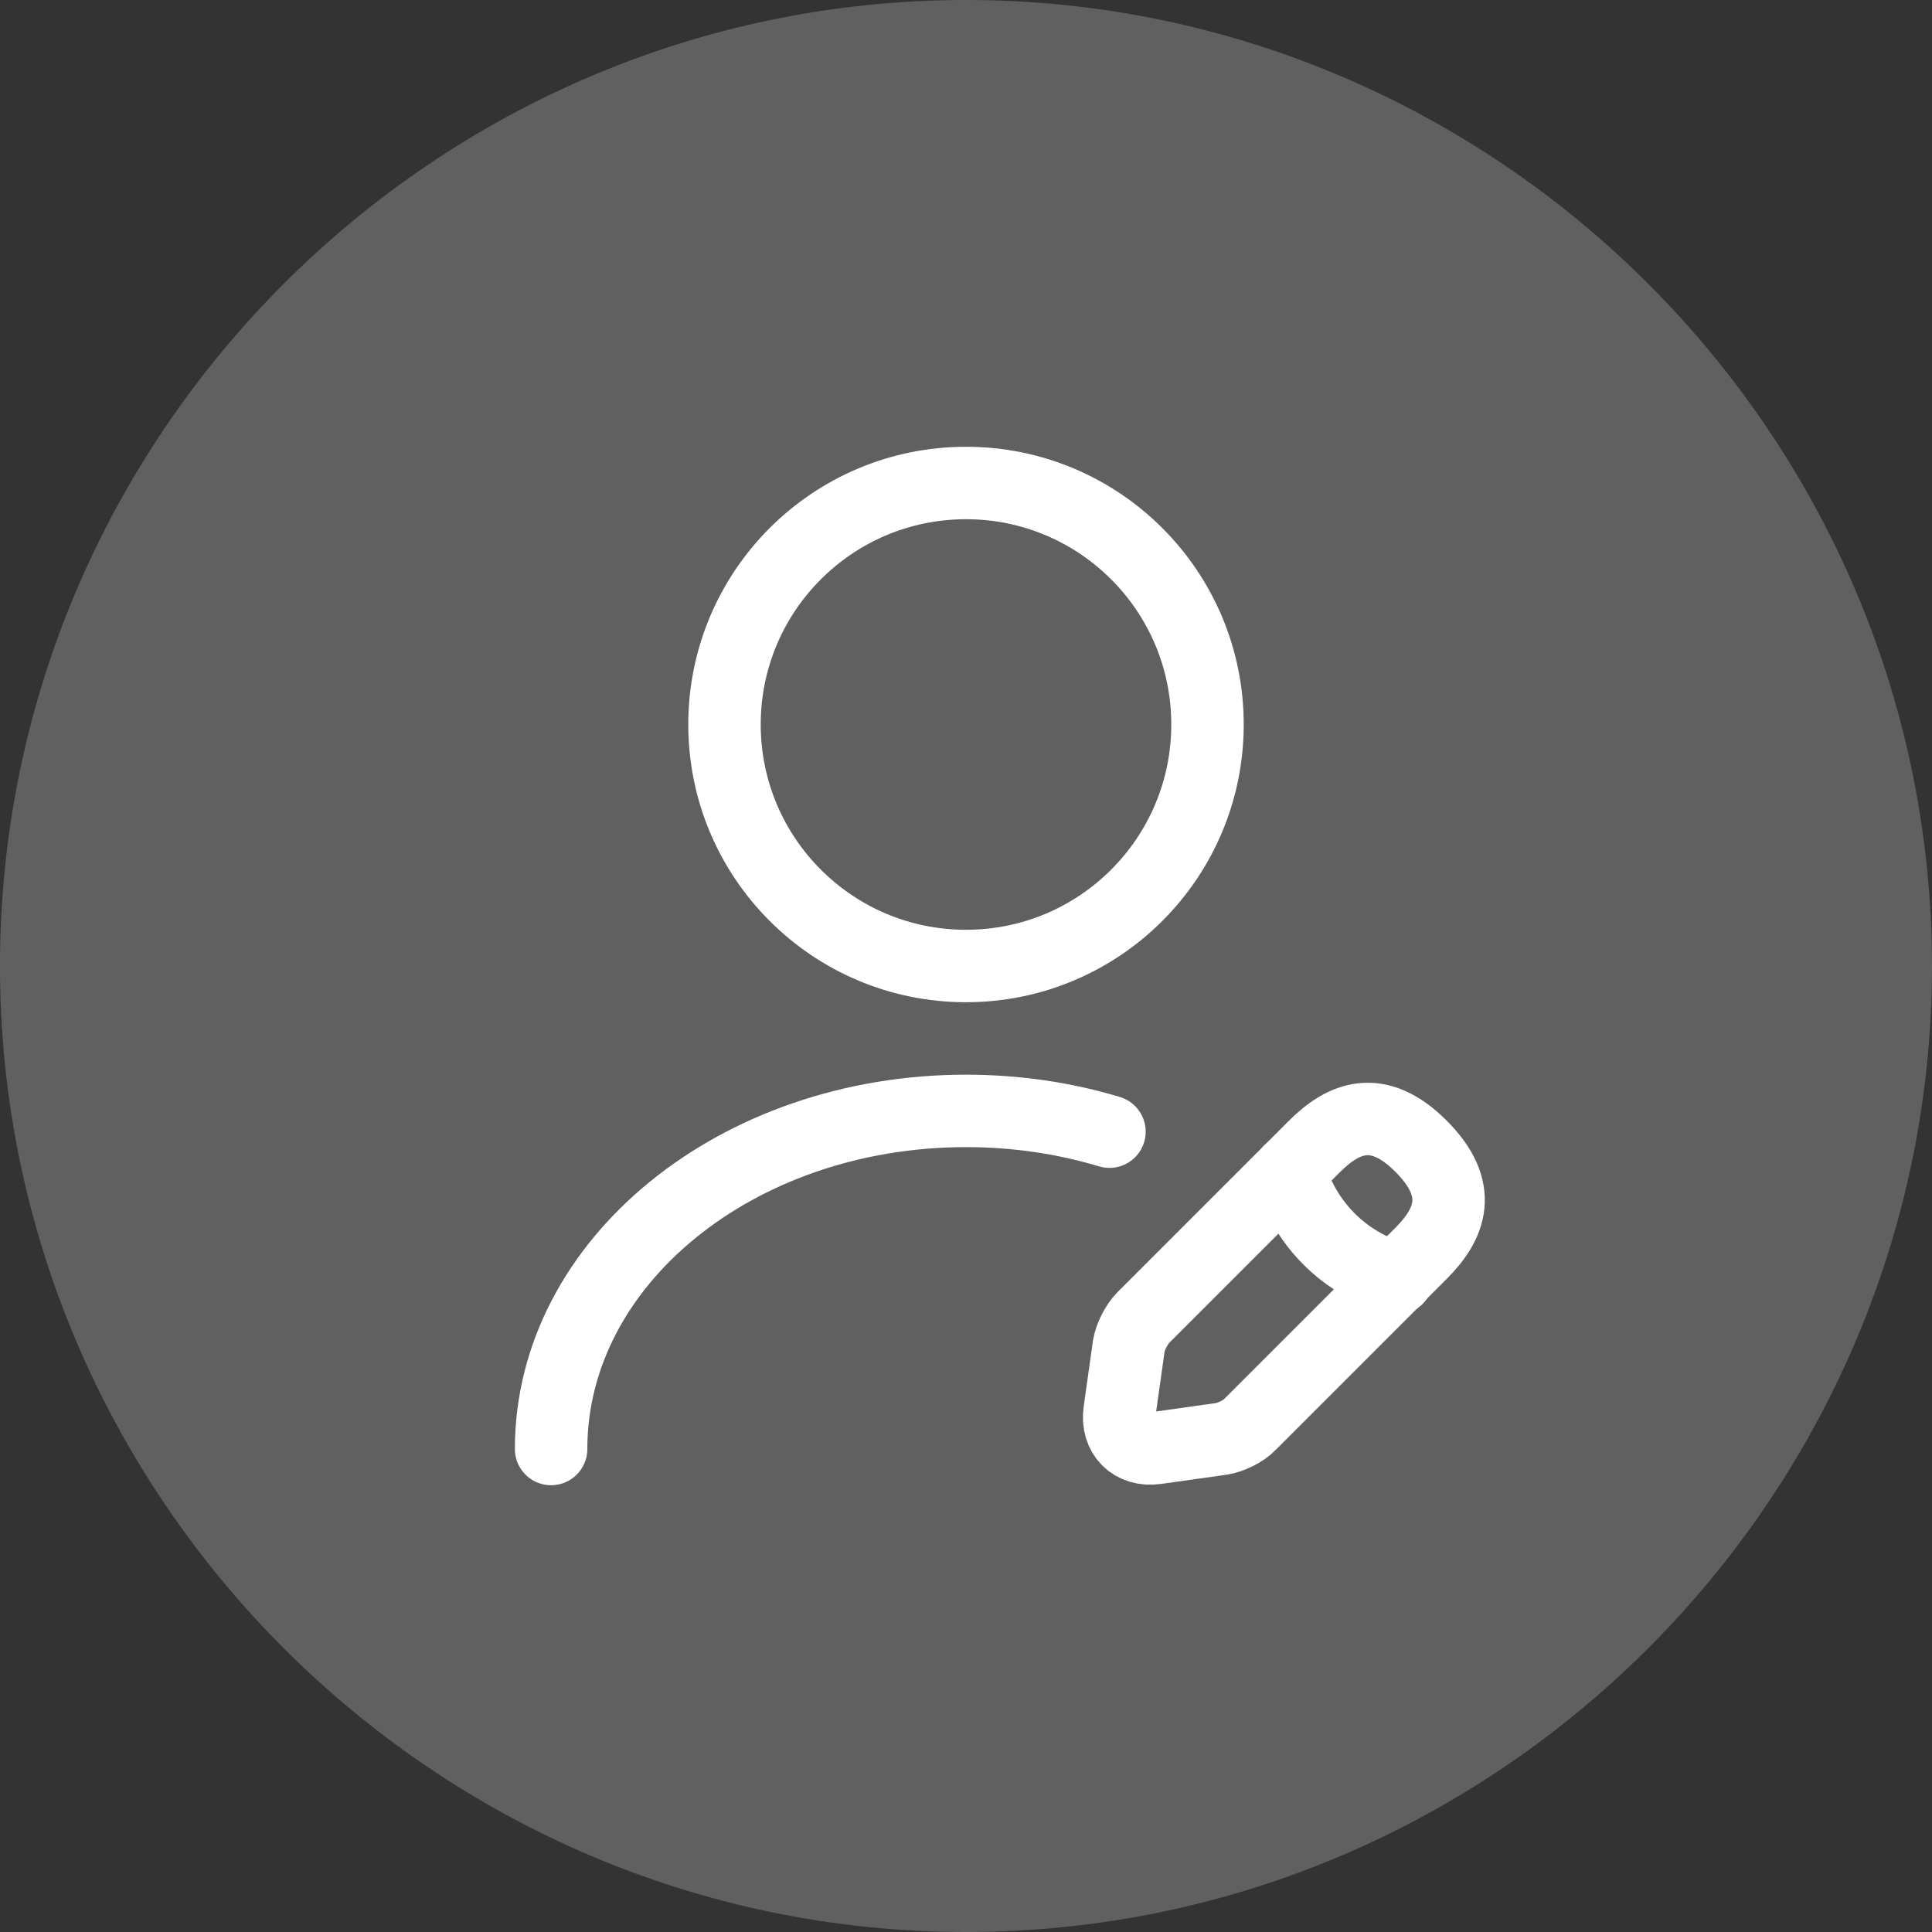 <svg width="48" height="48" viewBox="0 0 48 48" fill="none" xmlns="http://www.w3.org/2000/svg">
<rect x="0" y="0" width="48" height="48" fill="#333333" stroke="none"/>
<path d="M23.999 48C37.199 48 47.999 37.2 47.999 24C47.999 10.8 37.199 0 23.999 0C10.799 0 -0.001 10.8 -0.001 24C-0.001 37.2 10.799 48 23.999 48Z" fill="#606060"/>
<path d="M24 24C27.314 24 30 21.314 30 18C30 14.686 27.314 12 24 12C20.686 12 18 14.686 18 18C18 21.314 20.686 24 24 24Z" stroke="white" stroke-width="1.8" stroke-linecap="round" stroke-linejoin="round"/>
<path d="M32.652 28.488L28.404 32.736C28.236 32.904 28.08 33.216 28.044 33.444L27.816 35.064C27.732 35.652 28.14 36.06 28.728 35.976L30.348 35.748C30.576 35.712 30.9 35.556 31.056 35.388L35.304 31.14C36.036 30.408 36.384 29.556 35.304 28.476C34.236 27.408 33.384 27.756 32.652 28.488Z" stroke="white" stroke-width="1.8" stroke-miterlimit="10" stroke-linecap="round" stroke-linejoin="round"/>
<path d="M32.04 29.1C32.4 30.396 33.408 31.404 34.704 31.764" stroke="white" stroke-width="1.8" stroke-miterlimit="10" stroke-linecap="round" stroke-linejoin="round"/>
<path d="M13.692 36C13.692 31.356 18.312 27.6 24 27.6C25.248 27.6 26.448 27.78 27.564 28.116" stroke="white" stroke-width="1.8" stroke-linecap="round" stroke-linejoin="round"/>
</svg>
